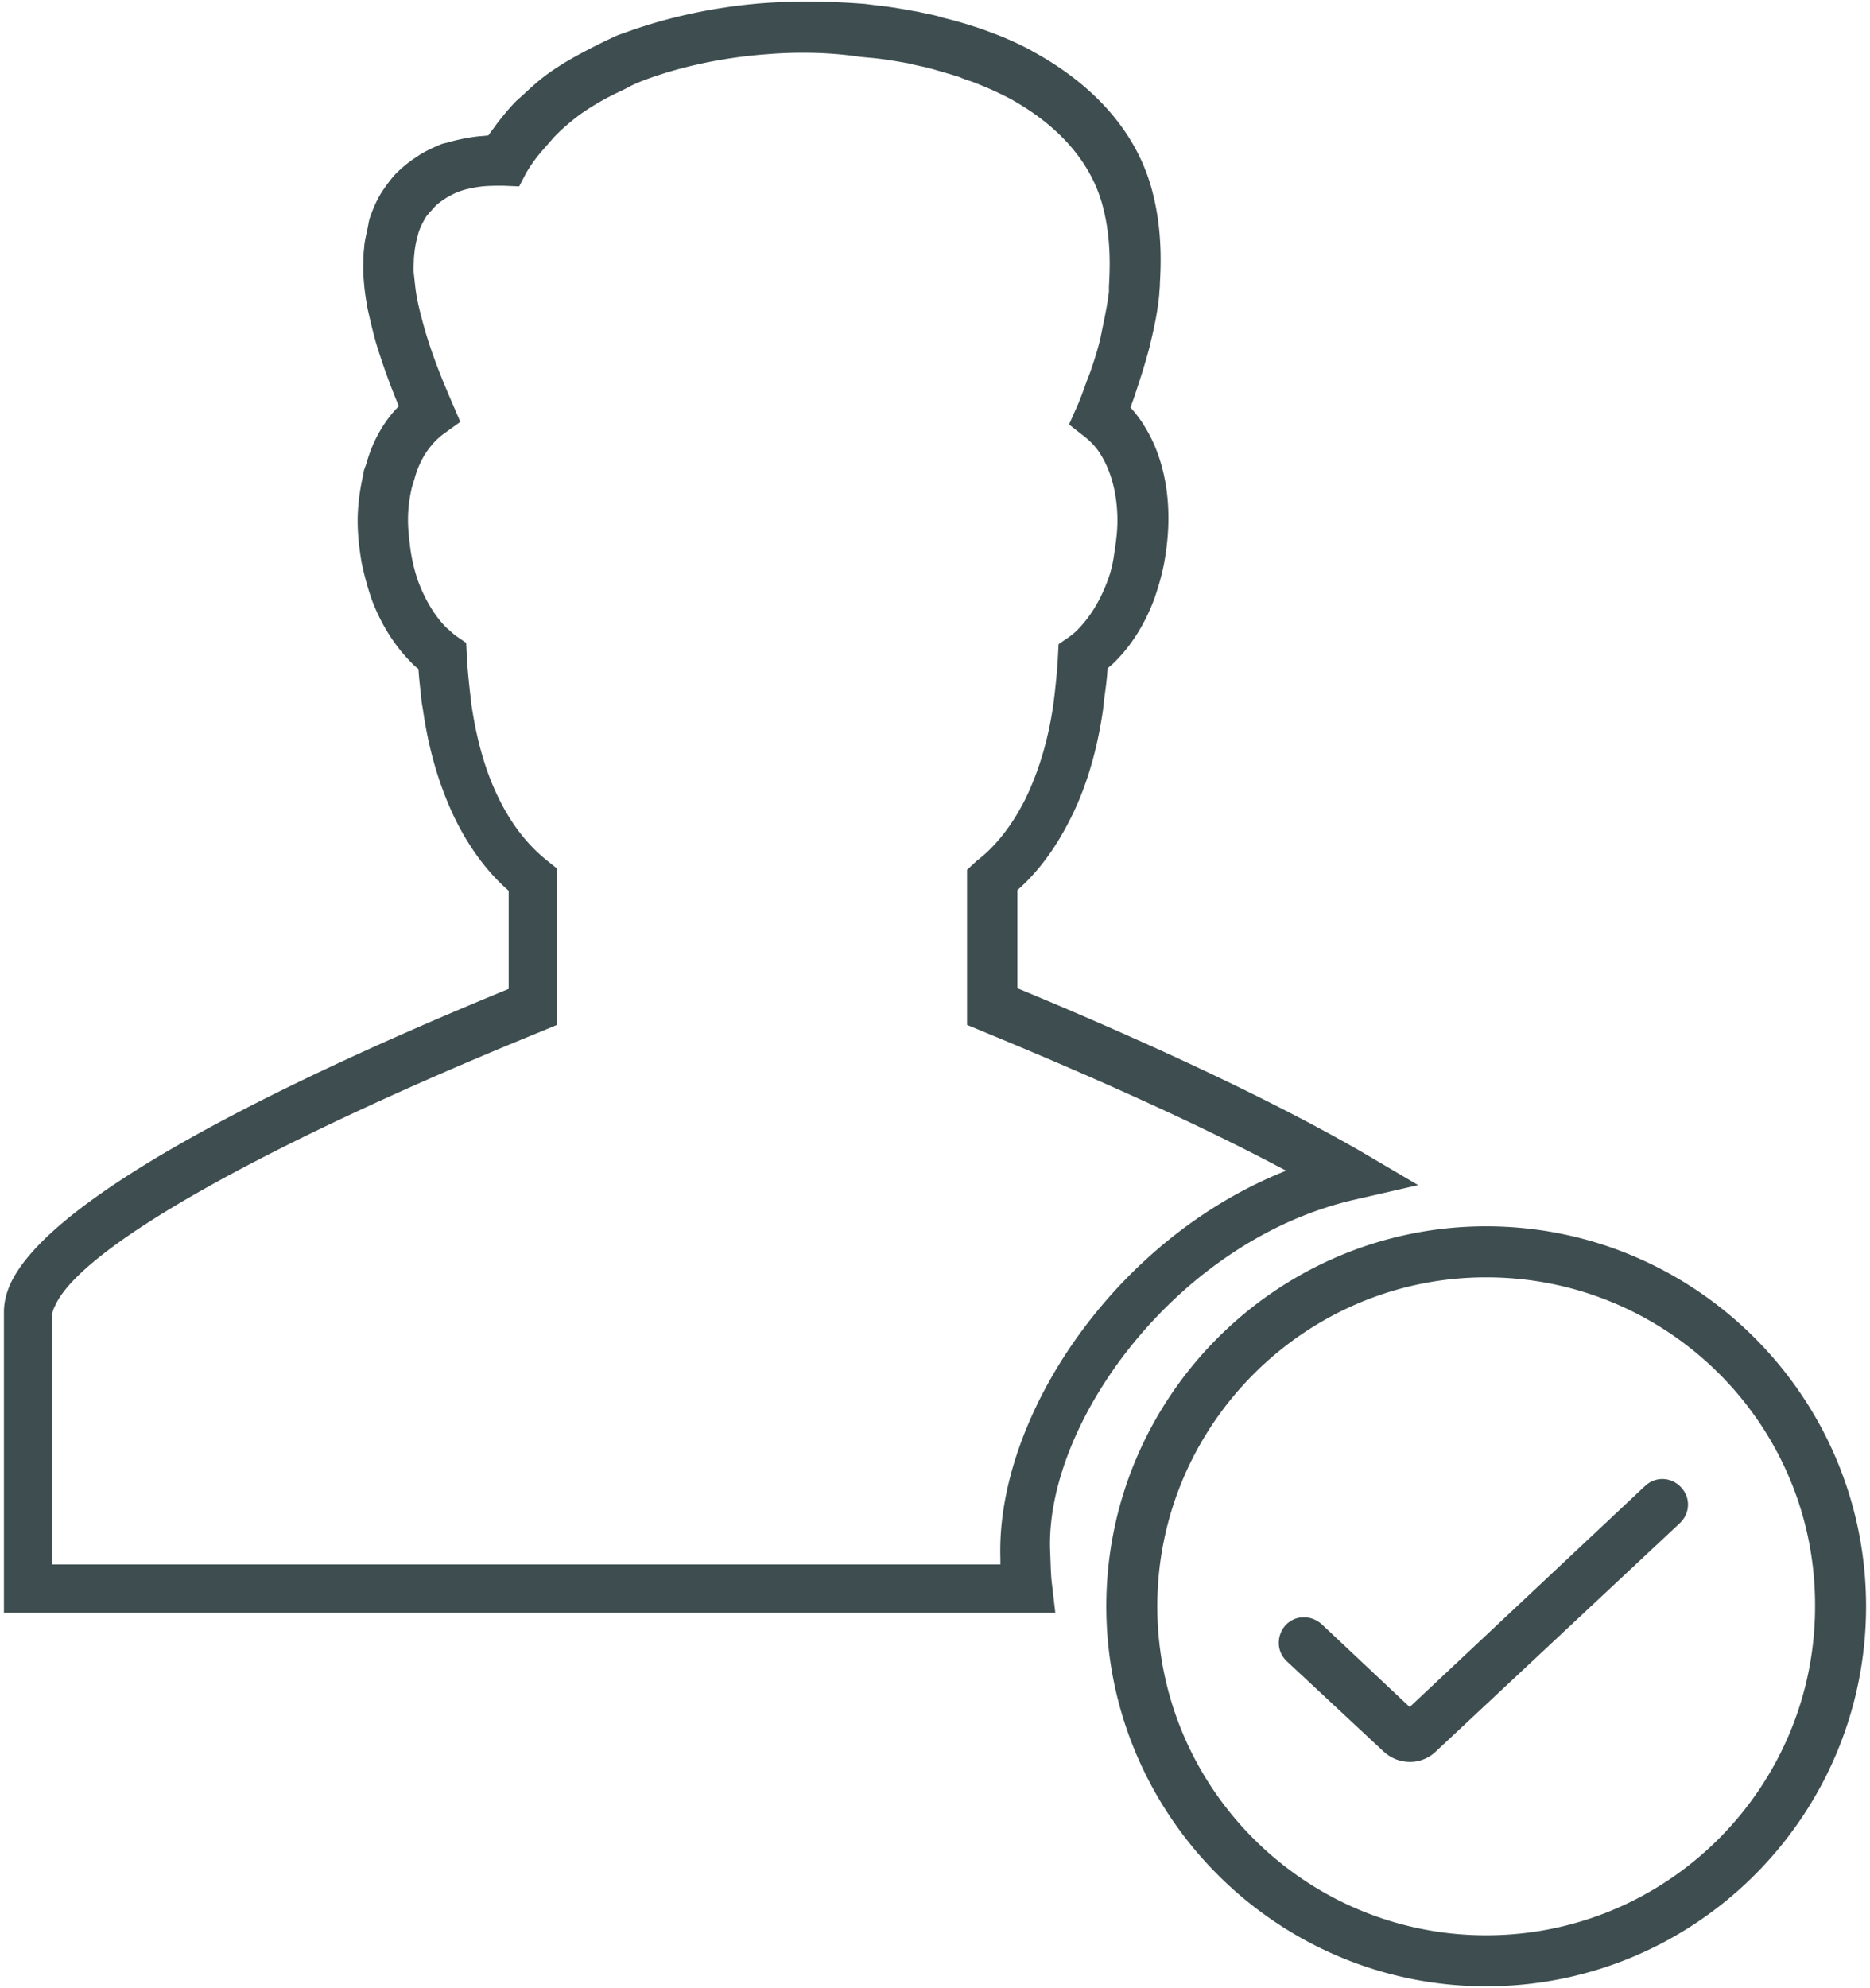 <svg xmlns="http://www.w3.org/2000/svg" width="286" height="304"  fill="#3e4e50"><path d="M161.4 246.6H.6v-46c0-1.3.3-2.7.9-4.1 6.2-14 44.4-32.2 76.3-45.3v-15c-3.2-2.8-5.9-6.4-8.1-10.8-2.4-4.9-4.1-10.5-5-16.8l-.2-1.2c-.2-1.9-.4-3.5-.5-5.1-.2-.2-.4-.3-.6-.5-2.9-2.8-5-6.1-6.5-10-.7-2-1.2-3.9-1.6-5.8-.4-2.4-.6-4.4-.6-6.4 0-2.2.3-4.5.8-6.8.1-.4.1-.7.2-1l.3-.8c.6-2.2 1.5-4.2 2.6-5.9.7-1.1 1.5-2.1 2.4-3-1.3-3.1-2.5-6.4-3.5-9.7-.5-1.8-.8-3.1-1.1-4.4l-.2-.9c-.2-1.2-.4-2.3-.5-3.5l-.1-1.2c-.1-1.2 0-2.3 0-3.3 0-.7.1-1 .1-1.4.1-1.1.4-2.1.6-3.2.1-.6.2-1 .3-1.3.5-1.4 1.1-2.8 1.9-4a23.48 23.48 0 0 1 1.9-2.5c1.2-1.2 2.1-1.9 3-2.5l.9-.6c1-.6 2.1-1.1 3.3-1.6l.8-.2c1.4-.4 2.8-.7 4.3-.9.7-.1 1.3-.1 2-.2.4-.6.9-1.2 1.3-1.8 1.1-1.4 2-2.5 3-3.5l.9-.8c1.4-1.3 2.6-2.4 4-3.4 2.4-1.7 4.8-3 7.6-4.4l1-.5c.9-.4 1.8-.9 2.8-1.2 6.5-2.4 13.7-4 21.2-4.6 5.2-.4 10.7-.3 15.8.1l2.4.3c2 .2 3.9.6 5.7.9 1.3.3 2.6.5 3.8.9 1.6.4 3.1.8 4.6 1.3a38.48 38.48 0 0 1 2.6.9 48.78 48.78 0 0 1 6.1 2.7l.7.4c9.6 5.3 15.9 12.7 18.1 21.5 1.1 4.3 1.4 8.8 1.1 13.7 0 .9-.1 1.3-.1 1.8-.2 2.1-.6 4.3-1.1 6.4l-.4 1.7c-.6 2.3-1.3 4.5-2.1 6.9l-.2.6c0 .1-.1.2-.1.3l-.5 1.4c.8.9 1.5 1.8 2.1 2.8 2.4 3.8 3.7 8.7 3.7 14.1 0 2.1-.2 4.1-.5 6-.4 2.5-1 4.4-1.6 6.2-1.5 4.1-3.7 7.5-6.3 10-.3.3-.6.5-.9.8-.1 1.6-.3 3.1-.5 4.5l-.2 1.8c-.9 6.3-2.6 12-5 16.7-2.2 4.4-4.9 8.1-8.1 10.9v15c15.7 6.5 36.7 15.8 52.8 25.1l8.5 5-9.6 2.2c-27 6.1-47.3 33.8-46.7 53.5.1 2.3.1 3.9.3 5.4l.5 4.3zM63.8 45.7c.2 1.1.7 3 1 4.1 1.2 4.3 2.8 8.2 4.4 11.9l1.2 2.8-2.5 1.8c-1.1.8-2 1.8-2.8 3a13.93 13.93 0 0 0-1.7 3.9l-.4 1.3c-.4 1.7-.6 3.3-.6 5 0 1.6.2 3.1.4 4.7.3 1.9.7 3.4 1.2 4.8 1.1 2.9 2.6 5.3 4.3 7 .6.5 1 .9 1.4 1.2l1.6 1.1.1 2c.1 2 .3 3.9.5 5.7l.2 1.7c.8 5.5 2.2 10.4 4.2 14.4 2.5 5.1 5.4 7.9 7.4 9.5l1.5 1.2v23.9l-2.4 1c-42.7 17.4-70.5 33.1-74.4 42-.3.6-.4 1-.4 1.3v38.2h145v-.9c-.7-21.5 17.4-48.9 43.7-59.3-16.3-8.7-35.5-16.8-46.4-21.3l-2.4-1V133l1.5-1.4c2-1.5 4.9-4.4 7.4-9.4 2-4.1 3.5-8.9 4.3-14.5l.2-1.6c.2-1.8.4-3.7.5-5.7l.1-1.9 1.6-1.1c.4-.3.8-.6 1.2-1 1.9-1.9 3.4-4.3 4.5-7.1a18.35 18.35 0 0 0 1.2-4.6c.3-1.9.5-3.5.5-5.1 0-3.9-.9-7.4-2.5-10-.7-1.2-1.6-2.1-2.6-2.9l-2.3-1.8 1.2-2.7c.5-1.1 1-2.5 1.5-3.9l.5-1.3c.7-2 1.2-3.6 1.6-5.3l.2-1c.5-2.4.9-4.3 1.1-6.1v-.8c.3-4.9 0-8.6-.9-12.1-1.7-6.7-6.6-12.4-14.2-16.6-2.3-1.2-4-1.9-5.8-2.6-.6-.2-1.3-.4-1.9-.7-1.6-.5-3-.9-4.4-1.3-1.1-.3-2.3-.5-3.4-.8-1.7-.3-3.4-.6-5.2-.8l-2.2-.2c-4.6-.7-9.6-.8-14.4-.4-6.7.5-13.2 1.9-18.8 4-1 .4-1.7.7-2.4 1.1l-1 .5a40.04 40.04 0 0 0-6 3.4c-1.4 1-2.4 1.9-3.3 2.7l-.9.9-2.1 2.4c-1 1.2-1.6 2.1-2.2 3.1l-1.1 2.1-2.4-.1c-1.1 0-2.2 0-3.2.1s-1.9.3-2.7.5c-1.4.4-2 .8-2.6 1.1-1.1.7-1.6 1.1-2 1.5-.6.7-1 1.1-1.3 1.5-.5.8-.9 1.6-1.2 2.5l-.2.8c-.2.7-.3 1.3-.4 2.1l-.1 1c0 .8-.1 1.6 0 2.4l.1.9c.1 1 .2 1.9.4 2.9m163.5 258c-32 0-58.1-26.1-58.1-58.1s26.1-58.1 58.1-58.1 58.1 26.1 58.1 58.1-26 58.1-58.1 58.1zm0-108.4c-27.7 0-50.3 22.6-50.3 50.3 0 27.8 22.6 50.3 50.3 50.3 27.8 0 50.3-22.6 50.3-50.3.1-27.8-22.5-50.3-50.3-50.3z"/><path d="M215.7 269.4c-1.5 0-2.9-.5-4.1-1.6L196.8 254c-1.6-1.5-1.6-3.9-.2-5.5 1.5-1.6 3.9-1.6 5.5-.2l13.5 12.7 36-33.8c1.6-1.5 4-1.4 5.5.2s1.4 4-.2 5.5l-37.3 34.9c-1 1-2.5 1.6-3.9 1.6z"/></svg>
